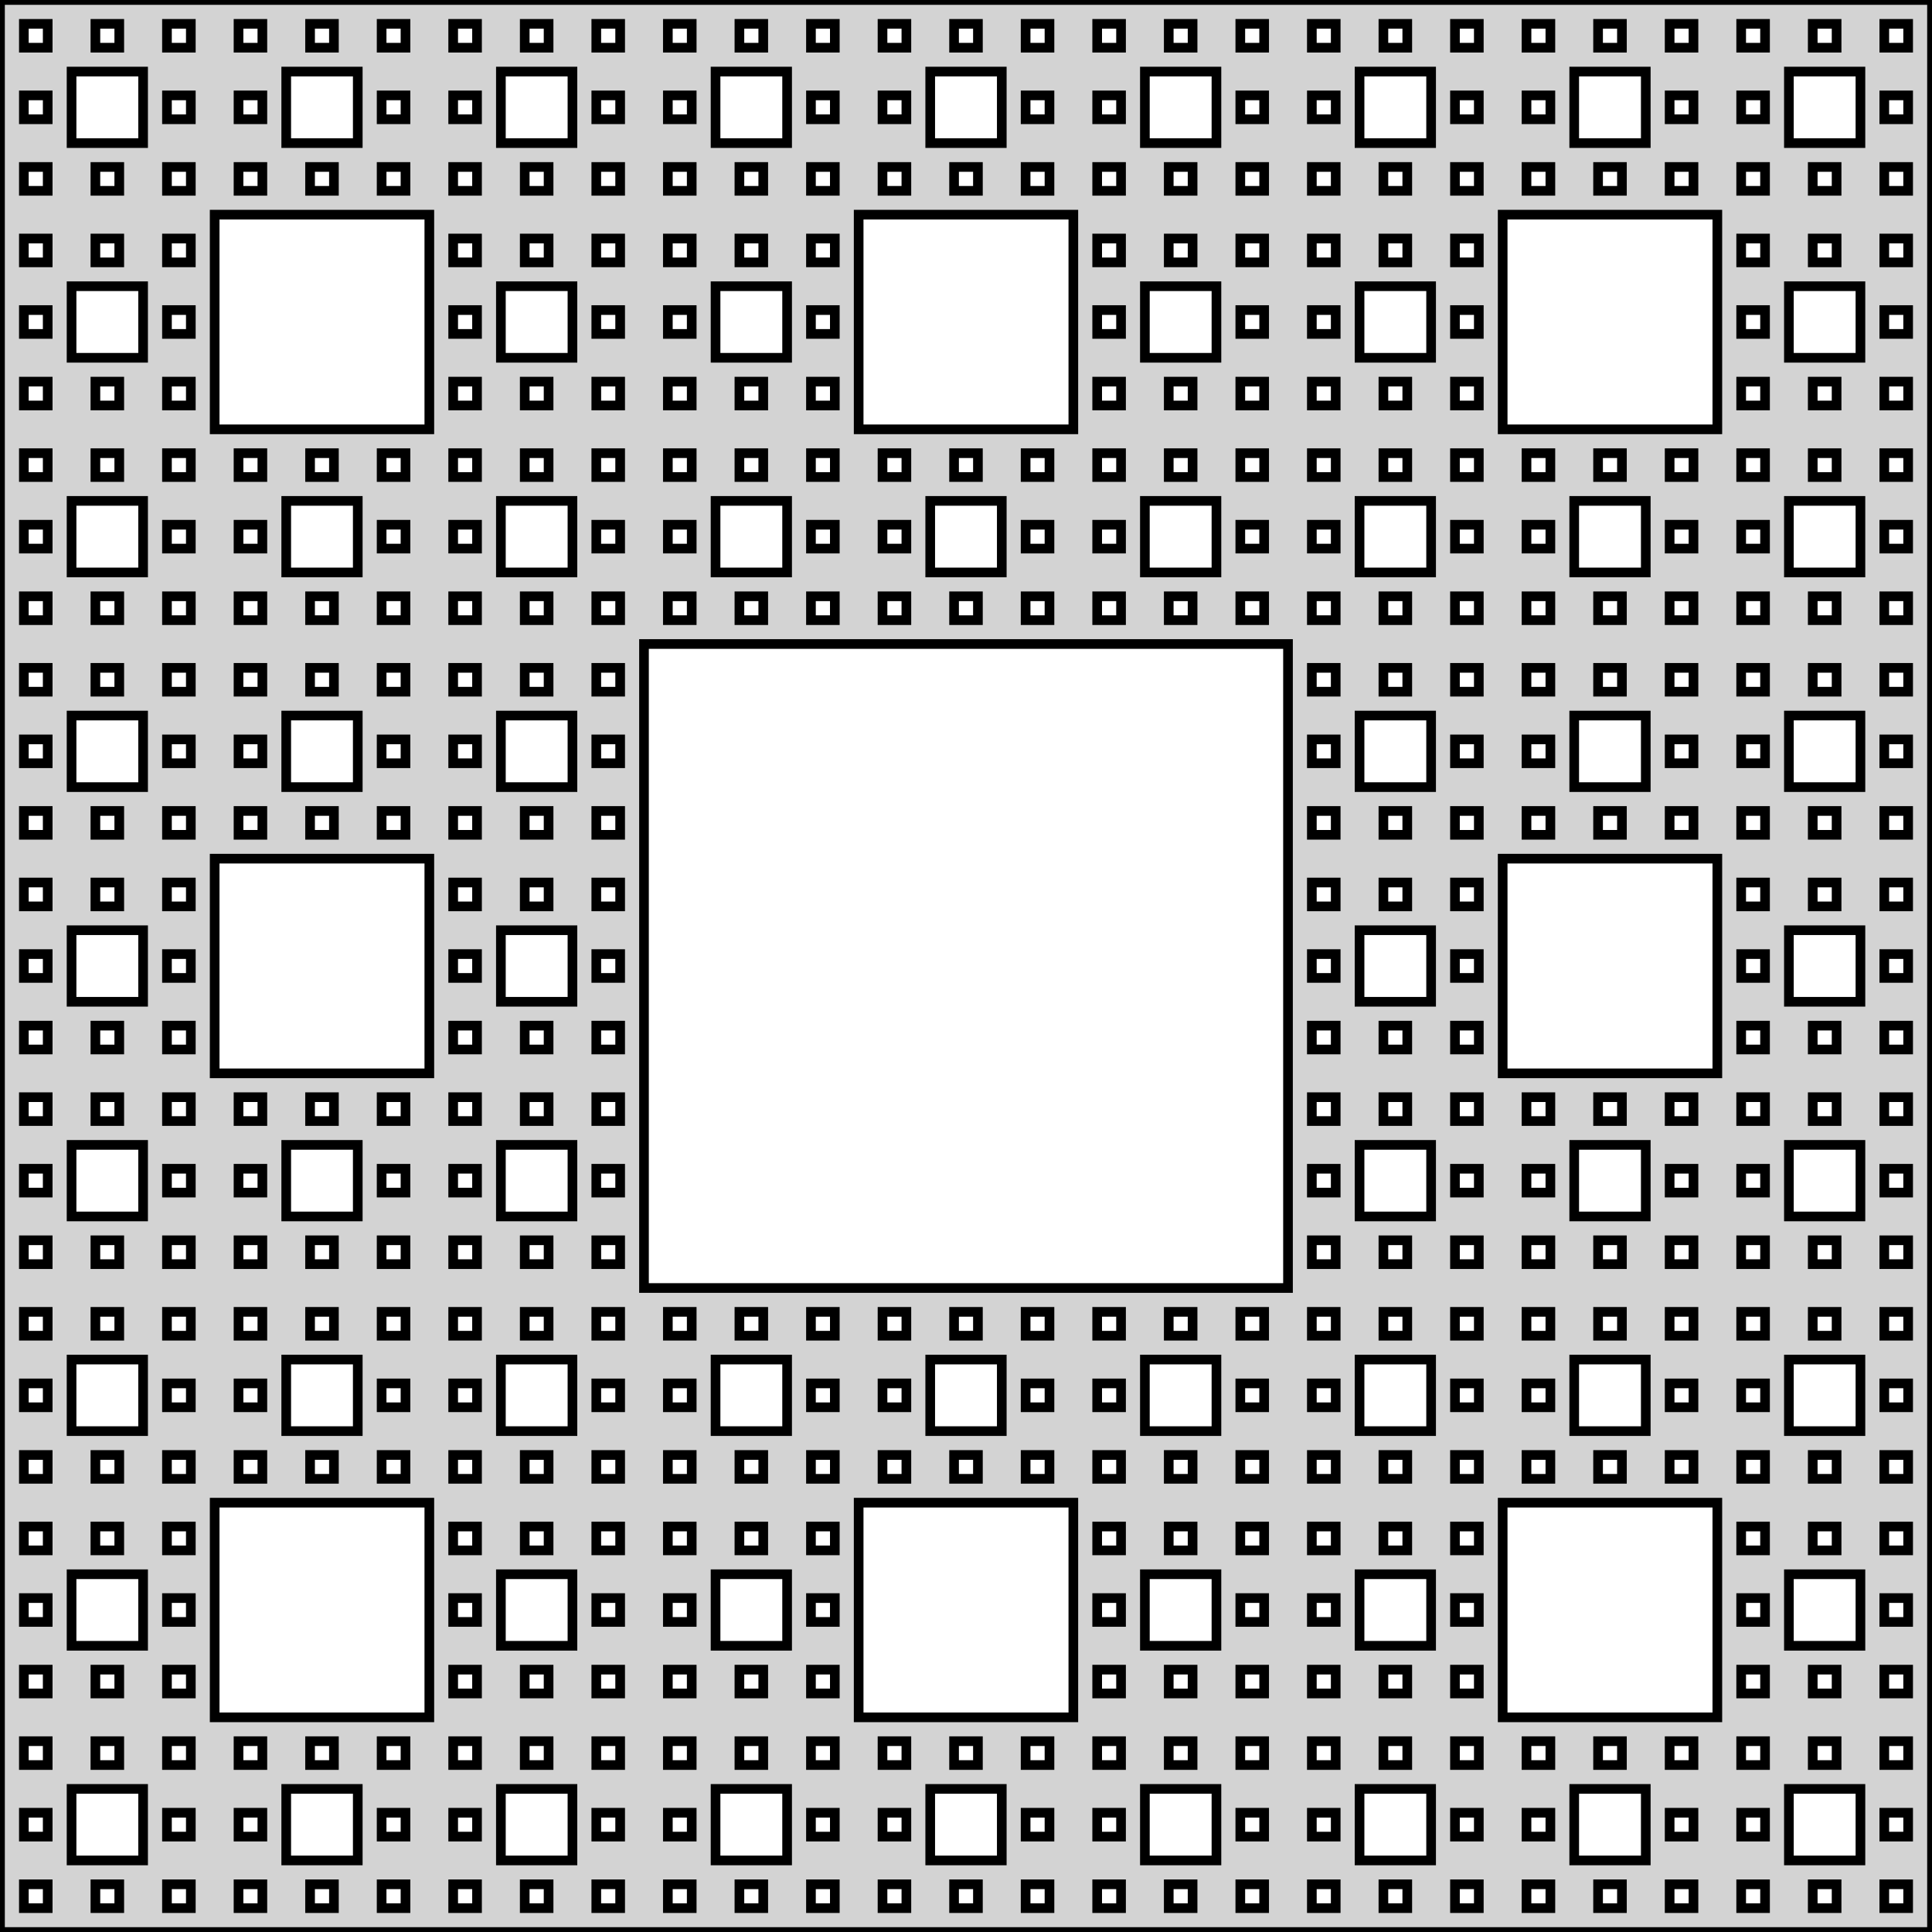 <?xml version="1.0" standalone="no"?>
<!DOCTYPE svg PUBLIC "-//W3C//DTD SVG 1.1//EN" "http://www.w3.org/Graphics/SVG/1.1/DTD/svg11.dtd">
<svg width="100mm" height="100mm" viewBox="0 -100 100 100" xmlns="http://www.w3.org/2000/svg" version="1.1">
<title>OpenSCAD Model</title>
<path d="
M 100,-100 L 0,-100 L 0,-0 L 100,-0 z
M 97.531,-97.531 L 97.531,-98.765 L 98.765,-98.765 L 98.765,-97.531 z
M 49.383,-97.531 L 49.383,-98.765 L 50.617,-98.765 L 50.617,-97.531 z
M 41.975,-97.531 L 41.975,-98.765 L 43.21,-98.765 L 43.21,-97.531 z
M 53.086,-97.531 L 53.086,-98.765 L 54.321,-98.765 L 54.321,-97.531 z
M 38.272,-97.531 L 38.272,-98.765 L 39.506,-98.765 L 39.506,-97.531 z
M 56.79,-97.531 L 56.79,-98.765 L 58.025,-98.765 L 58.025,-97.531 z
M 34.568,-97.531 L 34.568,-98.765 L 35.803,-98.765 L 35.803,-97.531 z
M 60.494,-97.531 L 60.494,-98.765 L 61.728,-98.765 L 61.728,-97.531 z
M 30.864,-97.531 L 30.864,-98.765 L 32.099,-98.765 L 32.099,-97.531 z
M 64.198,-97.531 L 64.198,-98.765 L 65.432,-98.765 L 65.432,-97.531 z
M 90.123,-97.531 L 90.123,-98.765 L 91.358,-98.765 L 91.358,-97.531 z
M 4.938,-97.531 L 4.938,-98.765 L 6.173,-98.765 L 6.173,-97.531 z
M 86.42,-97.531 L 86.42,-98.765 L 87.654,-98.765 L 87.654,-97.531 z
M 8.642,-97.531 L 8.642,-98.765 L 9.877,-98.765 L 9.877,-97.531 z
M 82.716,-97.531 L 82.716,-98.765 L 83.951,-98.765 L 83.951,-97.531 z
M 12.346,-97.531 L 12.346,-98.765 L 13.58,-98.765 L 13.58,-97.531 z
M 79.012,-97.531 L 79.012,-98.765 L 80.247,-98.765 L 80.247,-97.531 z
M 16.049,-97.531 L 16.049,-98.765 L 17.284,-98.765 L 17.284,-97.531 z
M 1.235,-97.531 L 1.235,-98.765 L 2.469,-98.765 L 2.469,-97.531 z
M 27.16,-97.531 L 27.16,-98.765 L 28.395,-98.765 L 28.395,-97.531 z
M 67.901,-97.531 L 67.901,-98.765 L 69.136,-98.765 L 69.136,-97.531 z
M 23.457,-97.531 L 23.457,-98.765 L 24.691,-98.765 L 24.691,-97.531 z
M 93.827,-97.531 L 93.827,-98.765 L 95.062,-98.765 L 95.062,-97.531 z
M 45.679,-97.531 L 45.679,-98.765 L 46.914,-98.765 L 46.914,-97.531 z
M 71.605,-97.531 L 71.605,-98.765 L 72.84,-98.765 L 72.84,-97.531 z
M 19.753,-97.531 L 19.753,-98.765 L 20.988,-98.765 L 20.988,-97.531 z
M 75.309,-97.531 L 75.309,-98.765 L 76.543,-98.765 L 76.543,-97.531 z
M 70.37,-92.593 L 70.37,-96.296 L 74.074,-96.296 L 74.074,-92.593 z
M 14.815,-92.593 L 14.815,-96.296 L 18.518,-96.296 L 18.518,-92.593 z
M 37.037,-92.593 L 37.037,-96.296 L 40.741,-96.296 L 40.741,-92.593 z
M 81.481,-92.593 L 81.481,-96.296 L 85.185,-96.296 L 85.185,-92.593 z
M 59.259,-92.593 L 59.259,-96.296 L 62.963,-96.296 L 62.963,-92.593 z
M 25.926,-92.593 L 25.926,-96.296 L 29.63,-96.296 L 29.63,-92.593 z
M 48.148,-92.593 L 48.148,-96.296 L 51.852,-96.296 L 51.852,-92.593 z
M 92.593,-92.593 L 92.593,-96.296 L 96.296,-96.296 L 96.296,-92.593 z
M 3.704,-92.593 L 3.704,-96.296 L 7.407,-96.296 L 7.407,-92.593 z
M 19.753,-93.827 L 19.753,-95.062 L 20.988,-95.062 L 20.988,-93.827 z
M 75.309,-93.827 L 75.309,-95.062 L 76.543,-95.062 L 76.543,-93.827 z
M 23.457,-93.827 L 23.457,-95.062 L 24.691,-95.062 L 24.691,-93.827 z
M 45.679,-93.827 L 45.679,-95.062 L 46.914,-95.062 L 46.914,-93.827 z
M 64.198,-93.827 L 64.198,-95.062 L 65.432,-95.062 L 65.432,-93.827 z
M 79.012,-93.827 L 79.012,-95.062 L 80.247,-95.062 L 80.247,-93.827 z
M 30.864,-93.827 L 30.864,-95.062 L 32.099,-95.062 L 32.099,-93.827 z
M 1.235,-93.827 L 1.235,-95.062 L 2.469,-95.062 L 2.469,-93.827 z
M 90.123,-93.827 L 90.123,-95.062 L 91.358,-95.062 L 91.358,-93.827 z
M 12.346,-93.827 L 12.346,-95.062 L 13.58,-95.062 L 13.58,-93.827 z
M 34.568,-93.827 L 34.568,-95.062 L 35.803,-95.062 L 35.803,-93.827 z
M 97.531,-93.827 L 97.531,-95.062 L 98.765,-95.062 L 98.765,-93.827 z
M 41.975,-93.827 L 41.975,-95.062 L 43.21,-95.062 L 43.21,-93.827 z
M 56.79,-93.827 L 56.79,-95.062 L 58.025,-95.062 L 58.025,-93.827 z
M 8.642,-93.827 L 8.642,-95.062 L 9.877,-95.062 L 9.877,-93.827 z
M 53.086,-93.827 L 53.086,-95.062 L 54.321,-95.062 L 54.321,-93.827 z
M 86.42,-93.827 L 86.42,-95.062 L 87.654,-95.062 L 87.654,-93.827 z
M 67.901,-93.827 L 67.901,-95.062 L 69.136,-95.062 L 69.136,-93.827 z
M 82.716,-90.123 L 82.716,-91.358 L 83.951,-91.358 L 83.951,-90.123 z
M 56.79,-90.123 L 56.79,-91.358 L 58.025,-91.358 L 58.025,-90.123 z
M 41.975,-90.123 L 41.975,-91.358 L 43.21,-91.358 L 43.21,-90.123 z
M 8.642,-90.123 L 8.642,-91.358 L 9.877,-91.358 L 9.877,-90.123 z
M 97.531,-90.123 L 97.531,-91.358 L 98.765,-91.358 L 98.765,-90.123 z
M 49.383,-90.123 L 49.383,-91.358 L 50.617,-91.358 L 50.617,-90.123 z
M 34.568,-90.123 L 34.568,-91.358 L 35.803,-91.358 L 35.803,-90.123 z
M 12.346,-90.123 L 12.346,-91.358 L 13.58,-91.358 L 13.58,-90.123 z
M 38.272,-90.123 L 38.272,-91.358 L 39.506,-91.358 L 39.506,-90.123 z
M 60.494,-90.123 L 60.494,-91.358 L 61.728,-91.358 L 61.728,-90.123 z
M 30.864,-90.123 L 30.864,-91.358 L 32.099,-91.358 L 32.099,-90.123 z
M 79.012,-90.123 L 79.012,-91.358 L 80.247,-91.358 L 80.247,-90.123 z
M 4.938,-90.123 L 4.938,-91.358 L 6.173,-91.358 L 6.173,-90.123 z
M 86.42,-90.123 L 86.42,-91.358 L 87.654,-91.358 L 87.654,-90.123 z
M 1.235,-90.123 L 1.235,-91.358 L 2.469,-91.358 L 2.469,-90.123 z
M 64.198,-90.123 L 64.198,-91.358 L 65.432,-91.358 L 65.432,-90.123 z
M 53.086,-90.123 L 53.086,-91.358 L 54.321,-91.358 L 54.321,-90.123 z
M 27.16,-90.123 L 27.16,-91.358 L 28.395,-91.358 L 28.395,-90.123 z
M 16.049,-90.123 L 16.049,-91.358 L 17.284,-91.358 L 17.284,-90.123 z
M 45.679,-90.123 L 45.679,-91.358 L 46.914,-91.358 L 46.914,-90.123 z
M 67.901,-90.123 L 67.901,-91.358 L 69.136,-91.358 L 69.136,-90.123 z
M 23.457,-90.123 L 23.457,-91.358 L 24.691,-91.358 L 24.691,-90.123 z
M 75.309,-90.123 L 75.309,-91.358 L 76.543,-91.358 L 76.543,-90.123 z
M 71.605,-90.123 L 71.605,-91.358 L 72.84,-91.358 L 72.84,-90.123 z
M 19.753,-90.123 L 19.753,-91.358 L 20.988,-91.358 L 20.988,-90.123 z
M 93.827,-90.123 L 93.827,-91.358 L 95.062,-91.358 L 95.062,-90.123 z
M 90.123,-90.123 L 90.123,-91.358 L 91.358,-91.358 L 91.358,-90.123 z
M 11.111,-77.778 L 11.111,-88.889 L 22.222,-88.889 L 22.222,-77.778 z
M 44.444,-77.778 L 44.444,-88.889 L 55.556,-88.889 L 55.556,-77.778 z
M 77.778,-77.778 L 77.778,-88.889 L 88.889,-88.889 L 88.889,-77.778 z
M 1.235,-86.42 L 1.235,-87.654 L 2.469,-87.654 L 2.469,-86.42 z
M 67.901,-86.42 L 67.901,-87.654 L 69.136,-87.654 L 69.136,-86.42 z
M 93.827,-86.42 L 93.827,-87.654 L 95.062,-87.654 L 95.062,-86.42 z
M 41.975,-86.42 L 41.975,-87.654 L 43.21,-87.654 L 43.21,-86.42 z
M 56.79,-86.42 L 56.79,-87.654 L 58.025,-87.654 L 58.025,-86.42 z
M 75.309,-86.42 L 75.309,-87.654 L 76.543,-87.654 L 76.543,-86.42 z
M 23.457,-86.42 L 23.457,-87.654 L 24.691,-87.654 L 24.691,-86.42 z
M 71.605,-86.42 L 71.605,-87.654 L 72.84,-87.654 L 72.84,-86.42 z
M 90.123,-86.42 L 90.123,-87.654 L 91.358,-87.654 L 91.358,-86.42 z
M 4.938,-86.42 L 4.938,-87.654 L 6.173,-87.654 L 6.173,-86.42 z
M 27.16,-86.42 L 27.16,-87.654 L 28.395,-87.654 L 28.395,-86.42 z
M 8.642,-86.42 L 8.642,-87.654 L 9.877,-87.654 L 9.877,-86.42 z
M 34.568,-86.42 L 34.568,-87.654 L 35.803,-87.654 L 35.803,-86.42 z
M 64.198,-86.42 L 64.198,-87.654 L 65.432,-87.654 L 65.432,-86.42 z
M 97.531,-86.42 L 97.531,-87.654 L 98.765,-87.654 L 98.765,-86.42 z
M 30.864,-86.42 L 30.864,-87.654 L 32.099,-87.654 L 32.099,-86.42 z
M 38.272,-86.42 L 38.272,-87.654 L 39.506,-87.654 L 39.506,-86.42 z
M 60.494,-86.42 L 60.494,-87.654 L 61.728,-87.654 L 61.728,-86.42 z
M 59.259,-81.481 L 59.259,-85.185 L 62.963,-85.185 L 62.963,-81.481 z
M 70.37,-81.481 L 70.37,-85.185 L 74.074,-85.185 L 74.074,-81.481 z
M 25.926,-81.481 L 25.926,-85.185 L 29.63,-85.185 L 29.63,-81.481 z
M 3.704,-81.481 L 3.704,-85.185 L 7.407,-85.185 L 7.407,-81.481 z
M 37.037,-81.481 L 37.037,-85.185 L 40.741,-85.185 L 40.741,-81.481 z
M 92.593,-81.481 L 92.593,-85.185 L 96.296,-85.185 L 96.296,-81.481 z
M 90.123,-82.716 L 90.123,-83.951 L 91.358,-83.951 L 91.358,-82.716 z
M 97.531,-82.716 L 97.531,-83.951 L 98.765,-83.951 L 98.765,-82.716 z
M 30.864,-82.716 L 30.864,-83.951 L 32.099,-83.951 L 32.099,-82.716 z
M 23.457,-82.716 L 23.457,-83.951 L 24.691,-83.951 L 24.691,-82.716 z
M 67.901,-82.716 L 67.901,-83.951 L 69.136,-83.951 L 69.136,-82.716 z
M 41.975,-82.716 L 41.975,-83.951 L 43.21,-83.951 L 43.21,-82.716 z
M 8.642,-82.716 L 8.642,-83.951 L 9.877,-83.951 L 9.877,-82.716 z
M 1.235,-82.716 L 1.235,-83.951 L 2.469,-83.951 L 2.469,-82.716 z
M 34.568,-82.716 L 34.568,-83.951 L 35.803,-83.951 L 35.803,-82.716 z
M 64.198,-82.716 L 64.198,-83.951 L 65.432,-83.951 L 65.432,-82.716 z
M 56.79,-82.716 L 56.79,-83.951 L 58.025,-83.951 L 58.025,-82.716 z
M 75.309,-82.716 L 75.309,-83.951 L 76.543,-83.951 L 76.543,-82.716 z
M 60.494,-79.012 L 60.494,-80.247 L 61.728,-80.247 L 61.728,-79.012 z
M 75.309,-79.012 L 75.309,-80.247 L 76.543,-80.247 L 76.543,-79.012 z
M 56.79,-79.012 L 56.79,-80.247 L 58.025,-80.247 L 58.025,-79.012 z
M 23.457,-79.012 L 23.457,-80.247 L 24.691,-80.247 L 24.691,-79.012 z
M 71.605,-79.012 L 71.605,-80.247 L 72.84,-80.247 L 72.84,-79.012 z
M 64.198,-79.012 L 64.198,-80.247 L 65.432,-80.247 L 65.432,-79.012 z
M 38.272,-79.012 L 38.272,-80.247 L 39.506,-80.247 L 39.506,-79.012 z
M 90.123,-79.012 L 90.123,-80.247 L 91.358,-80.247 L 91.358,-79.012 z
M 30.864,-79.012 L 30.864,-80.247 L 32.099,-80.247 L 32.099,-79.012 z
M 34.568,-79.012 L 34.568,-80.247 L 35.803,-80.247 L 35.803,-79.012 z
M 8.642,-79.012 L 8.642,-80.247 L 9.877,-80.247 L 9.877,-79.012 z
M 4.938,-79.012 L 4.938,-80.247 L 6.173,-80.247 L 6.173,-79.012 z
M 1.235,-79.012 L 1.235,-80.247 L 2.469,-80.247 L 2.469,-79.012 z
M 93.827,-79.012 L 93.827,-80.247 L 95.062,-80.247 L 95.062,-79.012 z
M 41.975,-79.012 L 41.975,-80.247 L 43.21,-80.247 L 43.21,-79.012 z
M 97.531,-79.012 L 97.531,-80.247 L 98.765,-80.247 L 98.765,-79.012 z
M 67.901,-79.012 L 67.901,-80.247 L 69.136,-80.247 L 69.136,-79.012 z
M 27.16,-79.012 L 27.16,-80.247 L 28.395,-80.247 L 28.395,-79.012 z
M 30.864,-75.309 L 30.864,-76.543 L 32.099,-76.543 L 32.099,-75.309 z
M 79.012,-75.309 L 79.012,-76.543 L 80.247,-76.543 L 80.247,-75.309 z
M 82.716,-75.309 L 82.716,-76.543 L 83.951,-76.543 L 83.951,-75.309 z
M 1.235,-75.309 L 1.235,-76.543 L 2.469,-76.543 L 2.469,-75.309 z
M 12.346,-75.309 L 12.346,-76.543 L 13.58,-76.543 L 13.58,-75.309 z
M 60.494,-75.309 L 60.494,-76.543 L 61.728,-76.543 L 61.728,-75.309 z
M 34.568,-75.309 L 34.568,-76.543 L 35.803,-76.543 L 35.803,-75.309 z
M 97.531,-75.309 L 97.531,-76.543 L 98.765,-76.543 L 98.765,-75.309 z
M 64.198,-75.309 L 64.198,-76.543 L 65.432,-76.543 L 65.432,-75.309 z
M 16.049,-75.309 L 16.049,-76.543 L 17.284,-76.543 L 17.284,-75.309 z
M 27.16,-75.309 L 27.16,-76.543 L 28.395,-76.543 L 28.395,-75.309 z
M 67.901,-75.309 L 67.901,-76.543 L 69.136,-76.543 L 69.136,-75.309 z
M 71.605,-75.309 L 71.605,-76.543 L 72.84,-76.543 L 72.84,-75.309 z
M 23.457,-75.309 L 23.457,-76.543 L 24.691,-76.543 L 24.691,-75.309 z
M 75.309,-75.309 L 75.309,-76.543 L 76.543,-76.543 L 76.543,-75.309 z
M 93.827,-75.309 L 93.827,-76.543 L 95.062,-76.543 L 95.062,-75.309 z
M 45.679,-75.309 L 45.679,-76.543 L 46.914,-76.543 L 46.914,-75.309 z
M 56.79,-75.309 L 56.79,-76.543 L 58.025,-76.543 L 58.025,-75.309 z
M 38.272,-75.309 L 38.272,-76.543 L 39.506,-76.543 L 39.506,-75.309 z
M 86.42,-75.309 L 86.42,-76.543 L 87.654,-76.543 L 87.654,-75.309 z
M 19.753,-75.309 L 19.753,-76.543 L 20.988,-76.543 L 20.988,-75.309 z
M 8.642,-75.309 L 8.642,-76.543 L 9.877,-76.543 L 9.877,-75.309 z
M 53.086,-75.309 L 53.086,-76.543 L 54.321,-76.543 L 54.321,-75.309 z
M 41.975,-75.309 L 41.975,-76.543 L 43.21,-76.543 L 43.21,-75.309 z
M 90.123,-75.309 L 90.123,-76.543 L 91.358,-76.543 L 91.358,-75.309 z
M 4.938,-75.309 L 4.938,-76.543 L 6.173,-76.543 L 6.173,-75.309 z
M 49.383,-75.309 L 49.383,-76.543 L 50.617,-76.543 L 50.617,-75.309 z
M 70.37,-70.37 L 70.37,-74.074 L 74.074,-74.074 L 74.074,-70.37 z
M 37.037,-70.37 L 37.037,-74.074 L 40.741,-74.074 L 40.741,-70.37 z
M 48.148,-70.37 L 48.148,-74.074 L 51.852,-74.074 L 51.852,-70.37 z
M 92.593,-70.37 L 92.593,-74.074 L 96.296,-74.074 L 96.296,-70.37 z
M 25.926,-70.37 L 25.926,-74.074 L 29.63,-74.074 L 29.63,-70.37 z
M 59.259,-70.37 L 59.259,-74.074 L 62.963,-74.074 L 62.963,-70.37 z
M 3.704,-70.37 L 3.704,-74.074 L 7.407,-74.074 L 7.407,-70.37 z
M 14.815,-70.37 L 14.815,-74.074 L 18.518,-74.074 L 18.518,-70.37 z
M 81.481,-70.37 L 81.481,-74.074 L 85.185,-74.074 L 85.185,-70.37 z
M 56.79,-71.605 L 56.79,-72.84 L 58.025,-72.84 L 58.025,-71.605 z
M 90.123,-71.605 L 90.123,-72.84 L 91.358,-72.84 L 91.358,-71.605 z
M 12.346,-71.605 L 12.346,-72.84 L 13.58,-72.84 L 13.58,-71.605 z
M 41.975,-71.605 L 41.975,-72.84 L 43.21,-72.84 L 43.21,-71.605 z
M 1.235,-71.605 L 1.235,-72.84 L 2.469,-72.84 L 2.469,-71.605 z
M 64.198,-71.605 L 64.198,-72.84 L 65.432,-72.84 L 65.432,-71.605 z
M 34.568,-71.605 L 34.568,-72.84 L 35.803,-72.84 L 35.803,-71.605 z
M 8.642,-71.605 L 8.642,-72.84 L 9.877,-72.84 L 9.877,-71.605 z
M 19.753,-71.605 L 19.753,-72.84 L 20.988,-72.84 L 20.988,-71.605 z
M 75.309,-71.605 L 75.309,-72.84 L 76.543,-72.84 L 76.543,-71.605 z
M 23.457,-71.605 L 23.457,-72.84 L 24.691,-72.84 L 24.691,-71.605 z
M 86.42,-71.605 L 86.42,-72.84 L 87.654,-72.84 L 87.654,-71.605 z
M 30.864,-71.605 L 30.864,-72.84 L 32.099,-72.84 L 32.099,-71.605 z
M 45.679,-71.605 L 45.679,-72.84 L 46.914,-72.84 L 46.914,-71.605 z
M 97.531,-71.605 L 97.531,-72.84 L 98.765,-72.84 L 98.765,-71.605 z
M 53.086,-71.605 L 53.086,-72.84 L 54.321,-72.84 L 54.321,-71.605 z
M 79.012,-71.605 L 79.012,-72.84 L 80.247,-72.84 L 80.247,-71.605 z
M 67.901,-71.605 L 67.901,-72.84 L 69.136,-72.84 L 69.136,-71.605 z
M 67.901,-67.901 L 67.901,-69.136 L 69.136,-69.136 L 69.136,-67.901 z
M 56.79,-67.901 L 56.79,-69.136 L 58.025,-69.136 L 58.025,-67.901 z
M 1.235,-67.901 L 1.235,-69.136 L 2.469,-69.136 L 2.469,-67.901 z
M 60.494,-67.901 L 60.494,-69.136 L 61.728,-69.136 L 61.728,-67.901 z
M 38.272,-67.901 L 38.272,-69.136 L 39.506,-69.136 L 39.506,-67.901 z
M 16.049,-67.901 L 16.049,-69.136 L 17.284,-69.136 L 17.284,-67.901 z
M 90.123,-67.901 L 90.123,-69.136 L 91.358,-69.136 L 91.358,-67.901 z
M 27.16,-67.901 L 27.16,-69.136 L 28.395,-69.136 L 28.395,-67.901 z
M 41.975,-67.901 L 41.975,-69.136 L 43.21,-69.136 L 43.21,-67.901 z
M 34.568,-67.901 L 34.568,-69.136 L 35.803,-69.136 L 35.803,-67.901 z
M 23.457,-67.901 L 23.457,-69.136 L 24.691,-69.136 L 24.691,-67.901 z
M 49.383,-67.901 L 49.383,-69.136 L 50.617,-69.136 L 50.617,-67.901 z
M 64.198,-67.901 L 64.198,-69.136 L 65.432,-69.136 L 65.432,-67.901 z
M 45.679,-67.901 L 45.679,-69.136 L 46.914,-69.136 L 46.914,-67.901 z
M 53.086,-67.901 L 53.086,-69.136 L 54.321,-69.136 L 54.321,-67.901 z
M 79.012,-67.901 L 79.012,-69.136 L 80.247,-69.136 L 80.247,-67.901 z
M 12.346,-67.901 L 12.346,-69.136 L 13.58,-69.136 L 13.58,-67.901 z
M 30.864,-67.901 L 30.864,-69.136 L 32.099,-69.136 L 32.099,-67.901 z
M 75.309,-67.901 L 75.309,-69.136 L 76.543,-69.136 L 76.543,-67.901 z
M 93.827,-67.901 L 93.827,-69.136 L 95.062,-69.136 L 95.062,-67.901 z
M 19.753,-67.901 L 19.753,-69.136 L 20.988,-69.136 L 20.988,-67.901 z
M 4.938,-67.901 L 4.938,-69.136 L 6.173,-69.136 L 6.173,-67.901 z
M 86.42,-67.901 L 86.42,-69.136 L 87.654,-69.136 L 87.654,-67.901 z
M 8.642,-67.901 L 8.642,-69.136 L 9.877,-69.136 L 9.877,-67.901 z
M 71.605,-67.901 L 71.605,-69.136 L 72.84,-69.136 L 72.84,-67.901 z
M 82.716,-67.901 L 82.716,-69.136 L 83.951,-69.136 L 83.951,-67.901 z
M 97.531,-67.901 L 97.531,-69.136 L 98.765,-69.136 L 98.765,-67.901 z
M 33.333,-33.333 L 33.333,-66.667 L 66.667,-66.667 L 66.667,-33.333 z
M 90.123,-64.198 L 90.123,-65.432 L 91.358,-65.432 L 91.358,-64.198 z
M 30.864,-64.198 L 30.864,-65.432 L 32.099,-65.432 L 32.099,-64.198 z
M 23.457,-64.198 L 23.457,-65.432 L 24.691,-65.432 L 24.691,-64.198 z
M 16.049,-64.198 L 16.049,-65.432 L 17.284,-65.432 L 17.284,-64.198 z
M 97.531,-64.198 L 97.531,-65.432 L 98.765,-65.432 L 98.765,-64.198 z
M 67.901,-64.198 L 67.901,-65.432 L 69.136,-65.432 L 69.136,-64.198 z
M 4.938,-64.198 L 4.938,-65.432 L 6.173,-65.432 L 6.173,-64.198 z
M 75.309,-64.198 L 75.309,-65.432 L 76.543,-65.432 L 76.543,-64.198 z
M 1.235,-64.198 L 1.235,-65.432 L 2.469,-65.432 L 2.469,-64.198 z
M 27.16,-64.198 L 27.16,-65.432 L 28.395,-65.432 L 28.395,-64.198 z
M 79.012,-64.198 L 79.012,-65.432 L 80.247,-65.432 L 80.247,-64.198 z
M 12.346,-64.198 L 12.346,-65.432 L 13.58,-65.432 L 13.58,-64.198 z
M 19.753,-64.198 L 19.753,-65.432 L 20.988,-65.432 L 20.988,-64.198 z
M 93.827,-64.198 L 93.827,-65.432 L 95.062,-65.432 L 95.062,-64.198 z
M 71.605,-64.198 L 71.605,-65.432 L 72.84,-65.432 L 72.84,-64.198 z
M 86.42,-64.198 L 86.42,-65.432 L 87.654,-65.432 L 87.654,-64.198 z
M 82.716,-64.198 L 82.716,-65.432 L 83.951,-65.432 L 83.951,-64.198 z
M 8.642,-64.198 L 8.642,-65.432 L 9.877,-65.432 L 9.877,-64.198 z
M 81.481,-59.259 L 81.481,-62.963 L 85.185,-62.963 L 85.185,-59.259 z
M 14.815,-59.259 L 14.815,-62.963 L 18.518,-62.963 L 18.518,-59.259 z
M 3.704,-59.259 L 3.704,-62.963 L 7.407,-62.963 L 7.407,-59.259 z
M 70.37,-59.259 L 70.37,-62.963 L 74.074,-62.963 L 74.074,-59.259 z
M 92.593,-59.259 L 92.593,-62.963 L 96.296,-62.963 L 96.296,-59.259 z
M 25.926,-59.259 L 25.926,-62.963 L 29.63,-62.963 L 29.63,-59.259 z
M 79.012,-60.494 L 79.012,-61.728 L 80.247,-61.728 L 80.247,-60.494 z
M 30.864,-60.494 L 30.864,-61.728 L 32.099,-61.728 L 32.099,-60.494 z
M 23.457,-60.494 L 23.457,-61.728 L 24.691,-61.728 L 24.691,-60.494 z
M 75.309,-60.494 L 75.309,-61.728 L 76.543,-61.728 L 76.543,-60.494 z
M 19.753,-60.494 L 19.753,-61.728 L 20.988,-61.728 L 20.988,-60.494 z
M 12.346,-60.494 L 12.346,-61.728 L 13.58,-61.728 L 13.58,-60.494 z
M 86.42,-60.494 L 86.42,-61.728 L 87.654,-61.728 L 87.654,-60.494 z
M 97.531,-60.494 L 97.531,-61.728 L 98.765,-61.728 L 98.765,-60.494 z
M 90.123,-60.494 L 90.123,-61.728 L 91.358,-61.728 L 91.358,-60.494 z
M 1.235,-60.494 L 1.235,-61.728 L 2.469,-61.728 L 2.469,-60.494 z
M 8.642,-60.494 L 8.642,-61.728 L 9.877,-61.728 L 9.877,-60.494 z
M 67.901,-60.494 L 67.901,-61.728 L 69.136,-61.728 L 69.136,-60.494 z
M 86.42,-56.79 L 86.42,-58.025 L 87.654,-58.025 L 87.654,-56.79 z
M 12.346,-56.79 L 12.346,-58.025 L 13.58,-58.025 L 13.58,-56.79 z
M 19.753,-56.79 L 19.753,-58.025 L 20.988,-58.025 L 20.988,-56.79 z
M 30.864,-56.79 L 30.864,-58.025 L 32.099,-58.025 L 32.099,-56.79 z
M 23.457,-56.79 L 23.457,-58.025 L 24.691,-58.025 L 24.691,-56.79 z
M 1.235,-56.79 L 1.235,-58.025 L 2.469,-58.025 L 2.469,-56.79 z
M 90.123,-56.79 L 90.123,-58.025 L 91.358,-58.025 L 91.358,-56.79 z
M 27.16,-56.79 L 27.16,-58.025 L 28.395,-58.025 L 28.395,-56.79 z
M 82.716,-56.79 L 82.716,-58.025 L 83.951,-58.025 L 83.951,-56.79 z
M 8.642,-56.79 L 8.642,-58.025 L 9.877,-58.025 L 9.877,-56.79 z
M 79.012,-56.79 L 79.012,-58.025 L 80.247,-58.025 L 80.247,-56.79 z
M 4.938,-56.79 L 4.938,-58.025 L 6.173,-58.025 L 6.173,-56.79 z
M 16.049,-56.79 L 16.049,-58.025 L 17.284,-58.025 L 17.284,-56.79 z
M 93.827,-56.79 L 93.827,-58.025 L 95.062,-58.025 L 95.062,-56.79 z
M 97.531,-56.79 L 97.531,-58.025 L 98.765,-58.025 L 98.765,-56.79 z
M 75.309,-56.79 L 75.309,-58.025 L 76.543,-58.025 L 76.543,-56.79 z
M 71.605,-56.79 L 71.605,-58.025 L 72.84,-58.025 L 72.84,-56.79 z
M 67.901,-56.79 L 67.901,-58.025 L 69.136,-58.025 L 69.136,-56.79 z
M 11.111,-44.444 L 11.111,-55.556 L 22.222,-55.556 L 22.222,-44.444 z
M 77.778,-44.444 L 77.778,-55.556 L 88.889,-55.556 L 88.889,-44.444 z
M 4.938,-53.086 L 4.938,-54.321 L 6.173,-54.321 L 6.173,-53.086 z
M 93.827,-53.086 L 93.827,-54.321 L 95.062,-54.321 L 95.062,-53.086 z
M 30.864,-53.086 L 30.864,-54.321 L 32.099,-54.321 L 32.099,-53.086 z
M 71.605,-53.086 L 71.605,-54.321 L 72.84,-54.321 L 72.84,-53.086 z
M 1.235,-53.086 L 1.235,-54.321 L 2.469,-54.321 L 2.469,-53.086 z
M 23.457,-53.086 L 23.457,-54.321 L 24.691,-54.321 L 24.691,-53.086 z
M 90.123,-53.086 L 90.123,-54.321 L 91.358,-54.321 L 91.358,-53.086 z
M 8.642,-53.086 L 8.642,-54.321 L 9.877,-54.321 L 9.877,-53.086 z
M 75.309,-53.086 L 75.309,-54.321 L 76.543,-54.321 L 76.543,-53.086 z
M 67.901,-53.086 L 67.901,-54.321 L 69.136,-54.321 L 69.136,-53.086 z
M 97.531,-53.086 L 97.531,-54.321 L 98.765,-54.321 L 98.765,-53.086 z
M 27.16,-53.086 L 27.16,-54.321 L 28.395,-54.321 L 28.395,-53.086 z
M 92.593,-48.148 L 92.593,-51.852 L 96.296,-51.852 L 96.296,-48.148 z
M 3.704,-48.148 L 3.704,-51.852 L 7.407,-51.852 L 7.407,-48.148 z
M 25.926,-48.148 L 25.926,-51.852 L 29.63,-51.852 L 29.63,-48.148 z
M 70.37,-48.148 L 70.37,-51.852 L 74.074,-51.852 L 74.074,-48.148 z
M 67.901,-49.383 L 67.901,-50.617 L 69.136,-50.617 L 69.136,-49.383 z
M 75.309,-49.383 L 75.309,-50.617 L 76.543,-50.617 L 76.543,-49.383 z
M 90.123,-49.383 L 90.123,-50.617 L 91.358,-50.617 L 91.358,-49.383 z
M 23.457,-49.383 L 23.457,-50.617 L 24.691,-50.617 L 24.691,-49.383 z
M 97.531,-49.383 L 97.531,-50.617 L 98.765,-50.617 L 98.765,-49.383 z
M 8.642,-49.383 L 8.642,-50.617 L 9.877,-50.617 L 9.877,-49.383 z
M 30.864,-49.383 L 30.864,-50.617 L 32.099,-50.617 L 32.099,-49.383 z
M 1.235,-49.383 L 1.235,-50.617 L 2.469,-50.617 L 2.469,-49.383 z
M 67.901,-45.679 L 67.901,-46.914 L 69.136,-46.914 L 69.136,-45.679 z
M 23.457,-45.679 L 23.457,-46.914 L 24.691,-46.914 L 24.691,-45.679 z
M 97.531,-45.679 L 97.531,-46.914 L 98.765,-46.914 L 98.765,-45.679 z
M 93.827,-45.679 L 93.827,-46.914 L 95.062,-46.914 L 95.062,-45.679 z
M 27.16,-45.679 L 27.16,-46.914 L 28.395,-46.914 L 28.395,-45.679 z
M 1.235,-45.679 L 1.235,-46.914 L 2.469,-46.914 L 2.469,-45.679 z
M 30.864,-45.679 L 30.864,-46.914 L 32.099,-46.914 L 32.099,-45.679 z
M 71.605,-45.679 L 71.605,-46.914 L 72.84,-46.914 L 72.84,-45.679 z
M 4.938,-45.679 L 4.938,-46.914 L 6.173,-46.914 L 6.173,-45.679 z
M 8.642,-45.679 L 8.642,-46.914 L 9.877,-46.914 L 9.877,-45.679 z
M 75.309,-45.679 L 75.309,-46.914 L 76.543,-46.914 L 76.543,-45.679 z
M 90.123,-45.679 L 90.123,-46.914 L 91.358,-46.914 L 91.358,-45.679 z
M 71.605,-41.975 L 71.605,-43.21 L 72.84,-43.21 L 72.84,-41.975 z
M 90.123,-41.975 L 90.123,-43.21 L 91.358,-43.21 L 91.358,-41.975 z
M 12.346,-41.975 L 12.346,-43.21 L 13.58,-43.21 L 13.58,-41.975 z
M 79.012,-41.975 L 79.012,-43.21 L 80.247,-43.21 L 80.247,-41.975 z
M 97.531,-41.975 L 97.531,-43.21 L 98.765,-43.21 L 98.765,-41.975 z
M 19.753,-41.975 L 19.753,-43.21 L 20.988,-43.21 L 20.988,-41.975 z
M 16.049,-41.975 L 16.049,-43.21 L 17.284,-43.21 L 17.284,-41.975 z
M 30.864,-41.975 L 30.864,-43.21 L 32.099,-43.21 L 32.099,-41.975 z
M 82.716,-41.975 L 82.716,-43.21 L 83.951,-43.21 L 83.951,-41.975 z
M 23.457,-41.975 L 23.457,-43.21 L 24.691,-43.21 L 24.691,-41.975 z
M 67.901,-41.975 L 67.901,-43.21 L 69.136,-43.21 L 69.136,-41.975 z
M 27.16,-41.975 L 27.16,-43.21 L 28.395,-43.21 L 28.395,-41.975 z
M 4.938,-41.975 L 4.938,-43.21 L 6.173,-43.21 L 6.173,-41.975 z
M 86.42,-41.975 L 86.42,-43.21 L 87.654,-43.21 L 87.654,-41.975 z
M 93.827,-41.975 L 93.827,-43.21 L 95.062,-43.21 L 95.062,-41.975 z
M 1.235,-41.975 L 1.235,-43.21 L 2.469,-43.21 L 2.469,-41.975 z
M 75.309,-41.975 L 75.309,-43.21 L 76.543,-43.21 L 76.543,-41.975 z
M 8.642,-41.975 L 8.642,-43.21 L 9.877,-43.21 L 9.877,-41.975 z
M 3.704,-37.037 L 3.704,-40.741 L 7.407,-40.741 L 7.407,-37.037 z
M 92.593,-37.037 L 92.593,-40.741 L 96.296,-40.741 L 96.296,-37.037 z
M 14.815,-37.037 L 14.815,-40.741 L 18.518,-40.741 L 18.518,-37.037 z
M 25.926,-37.037 L 25.926,-40.741 L 29.63,-40.741 L 29.63,-37.037 z
M 70.37,-37.037 L 70.37,-40.741 L 74.074,-40.741 L 74.074,-37.037 z
M 81.481,-37.037 L 81.481,-40.741 L 85.185,-40.741 L 85.185,-37.037 z
M 90.123,-38.272 L 90.123,-39.506 L 91.358,-39.506 L 91.358,-38.272 z
M 86.42,-38.272 L 86.42,-39.506 L 87.654,-39.506 L 87.654,-38.272 z
M 97.531,-38.272 L 97.531,-39.506 L 98.765,-39.506 L 98.765,-38.272 z
M 12.346,-38.272 L 12.346,-39.506 L 13.58,-39.506 L 13.58,-38.272 z
M 23.457,-38.272 L 23.457,-39.506 L 24.691,-39.506 L 24.691,-38.272 z
M 67.901,-38.272 L 67.901,-39.506 L 69.136,-39.506 L 69.136,-38.272 z
M 79.012,-38.272 L 79.012,-39.506 L 80.247,-39.506 L 80.247,-38.272 z
M 19.753,-38.272 L 19.753,-39.506 L 20.988,-39.506 L 20.988,-38.272 z
M 30.864,-38.272 L 30.864,-39.506 L 32.099,-39.506 L 32.099,-38.272 z
M 75.309,-38.272 L 75.309,-39.506 L 76.543,-39.506 L 76.543,-38.272 z
M 1.235,-38.272 L 1.235,-39.506 L 2.469,-39.506 L 2.469,-38.272 z
M 8.642,-38.272 L 8.642,-39.506 L 9.877,-39.506 L 9.877,-38.272 z
M 67.901,-34.568 L 67.901,-35.803 L 69.136,-35.803 L 69.136,-34.568 z
M 19.753,-34.568 L 19.753,-35.803 L 20.988,-35.803 L 20.988,-34.568 z
M 93.827,-34.568 L 93.827,-35.803 L 95.062,-35.803 L 95.062,-34.568 z
M 30.864,-34.568 L 30.864,-35.803 L 32.099,-35.803 L 32.099,-34.568 z
M 12.346,-34.568 L 12.346,-35.803 L 13.58,-35.803 L 13.58,-34.568 z
M 16.049,-34.568 L 16.049,-35.803 L 17.284,-35.803 L 17.284,-34.568 z
M 75.309,-34.568 L 75.309,-35.803 L 76.543,-35.803 L 76.543,-34.568 z
M 1.235,-34.568 L 1.235,-35.803 L 2.469,-35.803 L 2.469,-34.568 z
M 27.16,-34.568 L 27.16,-35.803 L 28.395,-35.803 L 28.395,-34.568 z
M 4.938,-34.568 L 4.938,-35.803 L 6.173,-35.803 L 6.173,-34.568 z
M 97.531,-34.568 L 97.531,-35.803 L 98.765,-35.803 L 98.765,-34.568 z
M 23.457,-34.568 L 23.457,-35.803 L 24.691,-35.803 L 24.691,-34.568 z
M 8.642,-34.568 L 8.642,-35.803 L 9.877,-35.803 L 9.877,-34.568 z
M 90.123,-34.568 L 90.123,-35.803 L 91.358,-35.803 L 91.358,-34.568 z
M 86.42,-34.568 L 86.42,-35.803 L 87.654,-35.803 L 87.654,-34.568 z
M 82.716,-34.568 L 82.716,-35.803 L 83.951,-35.803 L 83.951,-34.568 z
M 79.012,-34.568 L 79.012,-35.803 L 80.247,-35.803 L 80.247,-34.568 z
M 71.605,-34.568 L 71.605,-35.803 L 72.84,-35.803 L 72.84,-34.568 z
M 4.938,-30.864 L 4.938,-32.099 L 6.173,-32.099 L 6.173,-30.864 z
M 97.531,-30.864 L 97.531,-32.099 L 98.765,-32.099 L 98.765,-30.864 z
M 12.346,-30.864 L 12.346,-32.099 L 13.58,-32.099 L 13.58,-30.864 z
M 27.16,-30.864 L 27.16,-32.099 L 28.395,-32.099 L 28.395,-30.864 z
M 60.494,-30.864 L 60.494,-32.099 L 61.728,-32.099 L 61.728,-30.864 z
M 45.679,-30.864 L 45.679,-32.099 L 46.914,-32.099 L 46.914,-30.864 z
M 49.383,-30.864 L 49.383,-32.099 L 50.617,-32.099 L 50.617,-30.864 z
M 16.049,-30.864 L 16.049,-32.099 L 17.284,-32.099 L 17.284,-30.864 z
M 79.012,-30.864 L 79.012,-32.099 L 80.247,-32.099 L 80.247,-30.864 z
M 38.272,-30.864 L 38.272,-32.099 L 39.506,-32.099 L 39.506,-30.864 z
M 1.235,-30.864 L 1.235,-32.099 L 2.469,-32.099 L 2.469,-30.864 z
M 93.827,-30.864 L 93.827,-32.099 L 95.062,-32.099 L 95.062,-30.864 z
M 67.901,-30.864 L 67.901,-32.099 L 69.136,-32.099 L 69.136,-30.864 z
M 30.864,-30.864 L 30.864,-32.099 L 32.099,-32.099 L 32.099,-30.864 z
M 71.605,-30.864 L 71.605,-32.099 L 72.84,-32.099 L 72.84,-30.864 z
M 34.568,-30.864 L 34.568,-32.099 L 35.803,-32.099 L 35.803,-30.864 z
M 19.753,-30.864 L 19.753,-32.099 L 20.988,-32.099 L 20.988,-30.864 z
M 56.79,-30.864 L 56.79,-32.099 L 58.025,-32.099 L 58.025,-30.864 z
M 90.123,-30.864 L 90.123,-32.099 L 91.358,-32.099 L 91.358,-30.864 z
M 82.716,-30.864 L 82.716,-32.099 L 83.951,-32.099 L 83.951,-30.864 z
M 86.42,-30.864 L 86.42,-32.099 L 87.654,-32.099 L 87.654,-30.864 z
M 8.642,-30.864 L 8.642,-32.099 L 9.877,-32.099 L 9.877,-30.864 z
M 23.457,-30.864 L 23.457,-32.099 L 24.691,-32.099 L 24.691,-30.864 z
M 41.975,-30.864 L 41.975,-32.099 L 43.21,-32.099 L 43.21,-30.864 z
M 53.086,-30.864 L 53.086,-32.099 L 54.321,-32.099 L 54.321,-30.864 z
M 75.309,-30.864 L 75.309,-32.099 L 76.543,-32.099 L 76.543,-30.864 z
M 64.198,-30.864 L 64.198,-32.099 L 65.432,-32.099 L 65.432,-30.864 z
M 81.481,-25.926 L 81.481,-29.63 L 85.185,-29.63 L 85.185,-25.926 z
M 70.37,-25.926 L 70.37,-29.63 L 74.074,-29.63 L 74.074,-25.926 z
M 14.815,-25.926 L 14.815,-29.63 L 18.518,-29.63 L 18.518,-25.926 z
M 25.926,-25.926 L 25.926,-29.63 L 29.63,-29.63 L 29.63,-25.926 z
M 59.259,-25.926 L 59.259,-29.63 L 62.963,-29.63 L 62.963,-25.926 z
M 92.593,-25.926 L 92.593,-29.63 L 96.296,-29.63 L 96.296,-25.926 z
M 37.037,-25.926 L 37.037,-29.63 L 40.741,-29.63 L 40.741,-25.926 z
M 48.148,-25.926 L 48.148,-29.63 L 51.852,-29.63 L 51.852,-25.926 z
M 3.704,-25.926 L 3.704,-29.63 L 7.407,-29.63 L 7.407,-25.926 z
M 30.864,-27.16 L 30.864,-28.395 L 32.099,-28.395 L 32.099,-27.16 z
M 1.235,-27.16 L 1.235,-28.395 L 2.469,-28.395 L 2.469,-27.16 z
M 12.346,-27.16 L 12.346,-28.395 L 13.58,-28.395 L 13.58,-27.16 z
M 79.012,-27.16 L 79.012,-28.395 L 80.247,-28.395 L 80.247,-27.16 z
M 45.679,-27.16 L 45.679,-28.395 L 46.914,-28.395 L 46.914,-27.16 z
M 67.901,-27.16 L 67.901,-28.395 L 69.136,-28.395 L 69.136,-27.16 z
M 34.568,-27.16 L 34.568,-28.395 L 35.803,-28.395 L 35.803,-27.16 z
M 90.123,-27.16 L 90.123,-28.395 L 91.358,-28.395 L 91.358,-27.16 z
M 64.198,-27.16 L 64.198,-28.395 L 65.432,-28.395 L 65.432,-27.16 z
M 75.309,-27.16 L 75.309,-28.395 L 76.543,-28.395 L 76.543,-27.16 z
M 56.79,-27.16 L 56.79,-28.395 L 58.025,-28.395 L 58.025,-27.16 z
M 53.086,-27.16 L 53.086,-28.395 L 54.321,-28.395 L 54.321,-27.16 z
M 97.531,-27.16 L 97.531,-28.395 L 98.765,-28.395 L 98.765,-27.16 z
M 86.42,-27.16 L 86.42,-28.395 L 87.654,-28.395 L 87.654,-27.16 z
M 8.642,-27.16 L 8.642,-28.395 L 9.877,-28.395 L 9.877,-27.16 z
M 19.753,-27.16 L 19.753,-28.395 L 20.988,-28.395 L 20.988,-27.16 z
M 41.975,-27.16 L 41.975,-28.395 L 43.21,-28.395 L 43.21,-27.16 z
M 23.457,-27.16 L 23.457,-28.395 L 24.691,-28.395 L 24.691,-27.16 z
M 34.568,-23.457 L 34.568,-24.691 L 35.803,-24.691 L 35.803,-23.457 z
M 16.049,-23.457 L 16.049,-24.691 L 17.284,-24.691 L 17.284,-23.457 z
M 4.938,-23.457 L 4.938,-24.691 L 6.173,-24.691 L 6.173,-23.457 z
M 82.716,-23.457 L 82.716,-24.691 L 83.951,-24.691 L 83.951,-23.457 z
M 27.16,-23.457 L 27.16,-24.691 L 28.395,-24.691 L 28.395,-23.457 z
M 49.383,-23.457 L 49.383,-24.691 L 50.617,-24.691 L 50.617,-23.457 z
M 30.864,-23.457 L 30.864,-24.691 L 32.099,-24.691 L 32.099,-23.457 z
M 71.605,-23.457 L 71.605,-24.691 L 72.84,-24.691 L 72.84,-23.457 z
M 79.012,-23.457 L 79.012,-24.691 L 80.247,-24.691 L 80.247,-23.457 z
M 12.346,-23.457 L 12.346,-24.691 L 13.58,-24.691 L 13.58,-23.457 z
M 67.901,-23.457 L 67.901,-24.691 L 69.136,-24.691 L 69.136,-23.457 z
M 1.235,-23.457 L 1.235,-24.691 L 2.469,-24.691 L 2.469,-23.457 z
M 23.457,-23.457 L 23.457,-24.691 L 24.691,-24.691 L 24.691,-23.457 z
M 45.679,-23.457 L 45.679,-24.691 L 46.914,-24.691 L 46.914,-23.457 z
M 38.272,-23.457 L 38.272,-24.691 L 39.506,-24.691 L 39.506,-23.457 z
M 90.123,-23.457 L 90.123,-24.691 L 91.358,-24.691 L 91.358,-23.457 z
M 93.827,-23.457 L 93.827,-24.691 L 95.062,-24.691 L 95.062,-23.457 z
M 60.494,-23.457 L 60.494,-24.691 L 61.728,-24.691 L 61.728,-23.457 z
M 86.42,-23.457 L 86.42,-24.691 L 87.654,-24.691 L 87.654,-23.457 z
M 41.975,-23.457 L 41.975,-24.691 L 43.21,-24.691 L 43.21,-23.457 z
M 97.531,-23.457 L 97.531,-24.691 L 98.765,-24.691 L 98.765,-23.457 z
M 8.642,-23.457 L 8.642,-24.691 L 9.877,-24.691 L 9.877,-23.457 z
M 64.198,-23.457 L 64.198,-24.691 L 65.432,-24.691 L 65.432,-23.457 z
M 56.79,-23.457 L 56.79,-24.691 L 58.025,-24.691 L 58.025,-23.457 z
M 75.309,-23.457 L 75.309,-24.691 L 76.543,-24.691 L 76.543,-23.457 z
M 19.753,-23.457 L 19.753,-24.691 L 20.988,-24.691 L 20.988,-23.457 z
M 53.086,-23.457 L 53.086,-24.691 L 54.321,-24.691 L 54.321,-23.457 z
M 77.778,-11.111 L 77.778,-22.222 L 88.889,-22.222 L 88.889,-11.111 z
M 44.444,-11.111 L 44.444,-22.222 L 55.556,-22.222 L 55.556,-11.111 z
M 11.111,-11.111 L 11.111,-22.222 L 22.222,-22.222 L 22.222,-11.111 z
M 93.827,-19.753 L 93.827,-20.988 L 95.062,-20.988 L 95.062,-19.753 z
M 60.494,-19.753 L 60.494,-20.988 L 61.728,-20.988 L 61.728,-19.753 z
M 71.605,-19.753 L 71.605,-20.988 L 72.84,-20.988 L 72.84,-19.753 z
M 4.938,-19.753 L 4.938,-20.988 L 6.173,-20.988 L 6.173,-19.753 z
M 67.901,-19.753 L 67.901,-20.988 L 69.136,-20.988 L 69.136,-19.753 z
M 30.864,-19.753 L 30.864,-20.988 L 32.099,-20.988 L 32.099,-19.753 z
M 64.198,-19.753 L 64.198,-20.988 L 65.432,-20.988 L 65.432,-19.753 z
M 34.568,-19.753 L 34.568,-20.988 L 35.803,-20.988 L 35.803,-19.753 z
M 97.531,-19.753 L 97.531,-20.988 L 98.765,-20.988 L 98.765,-19.753 z
M 75.309,-19.753 L 75.309,-20.988 L 76.543,-20.988 L 76.543,-19.753 z
M 23.457,-19.753 L 23.457,-20.988 L 24.691,-20.988 L 24.691,-19.753 z
M 27.16,-19.753 L 27.16,-20.988 L 28.395,-20.988 L 28.395,-19.753 z
M 8.642,-19.753 L 8.642,-20.988 L 9.877,-20.988 L 9.877,-19.753 z
M 41.975,-19.753 L 41.975,-20.988 L 43.21,-20.988 L 43.21,-19.753 z
M 56.79,-19.753 L 56.79,-20.988 L 58.025,-20.988 L 58.025,-19.753 z
M 1.235,-19.753 L 1.235,-20.988 L 2.469,-20.988 L 2.469,-19.753 z
M 90.123,-19.753 L 90.123,-20.988 L 91.358,-20.988 L 91.358,-19.753 z
M 38.272,-19.753 L 38.272,-20.988 L 39.506,-20.988 L 39.506,-19.753 z
M 25.926,-14.815 L 25.926,-18.518 L 29.63,-18.518 L 29.63,-14.815 z
M 70.37,-14.815 L 70.37,-18.518 L 74.074,-18.518 L 74.074,-14.815 z
M 92.593,-14.815 L 92.593,-18.518 L 96.296,-18.518 L 96.296,-14.815 z
M 59.259,-14.815 L 59.259,-18.518 L 62.963,-18.518 L 62.963,-14.815 z
M 37.037,-14.815 L 37.037,-18.518 L 40.741,-18.518 L 40.741,-14.815 z
M 3.704,-14.815 L 3.704,-18.518 L 7.407,-18.518 L 7.407,-14.815 z
M 41.975,-16.049 L 41.975,-17.284 L 43.21,-17.284 L 43.21,-16.049 z
M 56.79,-16.049 L 56.79,-17.284 L 58.025,-17.284 L 58.025,-16.049 z
M 1.235,-16.049 L 1.235,-17.284 L 2.469,-17.284 L 2.469,-16.049 z
M 23.457,-16.049 L 23.457,-17.284 L 24.691,-17.284 L 24.691,-16.049 z
M 64.198,-16.049 L 64.198,-17.284 L 65.432,-17.284 L 65.432,-16.049 z
M 75.309,-16.049 L 75.309,-17.284 L 76.543,-17.284 L 76.543,-16.049 z
M 97.531,-16.049 L 97.531,-17.284 L 98.765,-17.284 L 98.765,-16.049 z
M 30.864,-16.049 L 30.864,-17.284 L 32.099,-17.284 L 32.099,-16.049 z
M 67.901,-16.049 L 67.901,-17.284 L 69.136,-17.284 L 69.136,-16.049 z
M 90.123,-16.049 L 90.123,-17.284 L 91.358,-17.284 L 91.358,-16.049 z
M 8.642,-16.049 L 8.642,-17.284 L 9.877,-17.284 L 9.877,-16.049 z
M 34.568,-16.049 L 34.568,-17.284 L 35.803,-17.284 L 35.803,-16.049 z
M 30.864,-12.346 L 30.864,-13.58 L 32.099,-13.58 L 32.099,-12.346 z
M 8.642,-12.346 L 8.642,-13.58 L 9.877,-13.58 L 9.877,-12.346 z
M 71.605,-12.346 L 71.605,-13.58 L 72.84,-13.58 L 72.84,-12.346 z
M 38.272,-12.346 L 38.272,-13.58 L 39.506,-13.58 L 39.506,-12.346 z
M 97.531,-12.346 L 97.531,-13.58 L 98.765,-13.58 L 98.765,-12.346 z
M 75.309,-12.346 L 75.309,-13.58 L 76.543,-13.58 L 76.543,-12.346 z
M 34.568,-12.346 L 34.568,-13.58 L 35.803,-13.58 L 35.803,-12.346 z
M 41.975,-12.346 L 41.975,-13.58 L 43.21,-13.58 L 43.21,-12.346 z
M 64.198,-12.346 L 64.198,-13.58 L 65.432,-13.58 L 65.432,-12.346 z
M 56.79,-12.346 L 56.79,-13.58 L 58.025,-13.58 L 58.025,-12.346 z
M 1.235,-12.346 L 1.235,-13.58 L 2.469,-13.58 L 2.469,-12.346 z
M 4.938,-12.346 L 4.938,-13.58 L 6.173,-13.58 L 6.173,-12.346 z
M 27.16,-12.346 L 27.16,-13.58 L 28.395,-13.58 L 28.395,-12.346 z
M 93.827,-12.346 L 93.827,-13.58 L 95.062,-13.58 L 95.062,-12.346 z
M 23.457,-12.346 L 23.457,-13.58 L 24.691,-13.58 L 24.691,-12.346 z
M 67.901,-12.346 L 67.901,-13.58 L 69.136,-13.58 L 69.136,-12.346 z
M 60.494,-12.346 L 60.494,-13.58 L 61.728,-13.58 L 61.728,-12.346 z
M 90.123,-12.346 L 90.123,-13.58 L 91.358,-13.58 L 91.358,-12.346 z
M 79.012,-8.642 L 79.012,-9.877 L 80.247,-9.877 L 80.247,-8.642 z
M 27.16,-8.642 L 27.16,-9.877 L 28.395,-9.877 L 28.395,-8.642 z
M 53.086,-8.642 L 53.086,-9.877 L 54.321,-9.877 L 54.321,-8.642 z
M 82.716,-8.642 L 82.716,-9.877 L 83.951,-9.877 L 83.951,-8.642 z
M 71.605,-8.642 L 71.605,-9.877 L 72.84,-9.877 L 72.84,-8.642 z
M 97.531,-8.642 L 97.531,-9.877 L 98.765,-9.877 L 98.765,-8.642 z
M 8.642,-8.642 L 8.642,-9.877 L 9.877,-9.877 L 9.877,-8.642 z
M 30.864,-8.642 L 30.864,-9.877 L 32.099,-9.877 L 32.099,-8.642 z
M 67.901,-8.642 L 67.901,-9.877 L 69.136,-9.877 L 69.136,-8.642 z
M 12.346,-8.642 L 12.346,-9.877 L 13.58,-9.877 L 13.58,-8.642 z
M 75.309,-8.642 L 75.309,-9.877 L 76.543,-9.877 L 76.543,-8.642 z
M 90.123,-8.642 L 90.123,-9.877 L 91.358,-9.877 L 91.358,-8.642 z
M 60.494,-8.642 L 60.494,-9.877 L 61.728,-9.877 L 61.728,-8.642 z
M 49.383,-8.642 L 49.383,-9.877 L 50.617,-9.877 L 50.617,-8.642 z
M 4.938,-8.642 L 4.938,-9.877 L 6.173,-9.877 L 6.173,-8.642 z
M 23.457,-8.642 L 23.457,-9.877 L 24.691,-9.877 L 24.691,-8.642 z
M 38.272,-8.642 L 38.272,-9.877 L 39.506,-9.877 L 39.506,-8.642 z
M 1.235,-8.642 L 1.235,-9.877 L 2.469,-9.877 L 2.469,-8.642 z
M 45.679,-8.642 L 45.679,-9.877 L 46.914,-9.877 L 46.914,-8.642 z
M 64.198,-8.642 L 64.198,-9.877 L 65.432,-9.877 L 65.432,-8.642 z
M 56.79,-8.642 L 56.79,-9.877 L 58.025,-9.877 L 58.025,-8.642 z
M 93.827,-8.642 L 93.827,-9.877 L 95.062,-9.877 L 95.062,-8.642 z
M 86.42,-8.642 L 86.42,-9.877 L 87.654,-9.877 L 87.654,-8.642 z
M 41.975,-8.642 L 41.975,-9.877 L 43.21,-9.877 L 43.21,-8.642 z
M 34.568,-8.642 L 34.568,-9.877 L 35.803,-9.877 L 35.803,-8.642 z
M 19.753,-8.642 L 19.753,-9.877 L 20.988,-9.877 L 20.988,-8.642 z
M 16.049,-8.642 L 16.049,-9.877 L 17.284,-9.877 L 17.284,-8.642 z
M 48.148,-3.704 L 48.148,-7.407 L 51.852,-7.407 L 51.852,-3.704 z
M 3.704,-3.704 L 3.704,-7.407 L 7.407,-7.407 L 7.407,-3.704 z
M 25.926,-3.704 L 25.926,-7.407 L 29.63,-7.407 L 29.63,-3.704 z
M 81.481,-3.704 L 81.481,-7.407 L 85.185,-7.407 L 85.185,-3.704 z
M 70.37,-3.704 L 70.37,-7.407 L 74.074,-7.407 L 74.074,-3.704 z
M 14.815,-3.704 L 14.815,-7.407 L 18.518,-7.407 L 18.518,-3.704 z
M 37.037,-3.704 L 37.037,-7.407 L 40.741,-7.407 L 40.741,-3.704 z
M 92.593,-3.704 L 92.593,-7.407 L 96.296,-7.407 L 96.296,-3.704 z
M 59.259,-3.704 L 59.259,-7.407 L 62.963,-7.407 L 62.963,-3.704 z
M 8.642,-4.938 L 8.642,-6.173 L 9.877,-6.173 L 9.877,-4.938 z
M 56.79,-4.938 L 56.79,-6.173 L 58.025,-6.173 L 58.025,-4.938 z
M 41.975,-4.938 L 41.975,-6.173 L 43.21,-6.173 L 43.21,-4.938 z
M 90.123,-4.938 L 90.123,-6.173 L 91.358,-6.173 L 91.358,-4.938 z
M 12.346,-4.938 L 12.346,-6.173 L 13.58,-6.173 L 13.58,-4.938 z
M 79.012,-4.938 L 79.012,-6.173 L 80.247,-6.173 L 80.247,-4.938 z
M 53.086,-4.938 L 53.086,-6.173 L 54.321,-6.173 L 54.321,-4.938 z
M 45.679,-4.938 L 45.679,-6.173 L 46.914,-6.173 L 46.914,-4.938 z
M 64.198,-4.938 L 64.198,-6.173 L 65.432,-6.173 L 65.432,-4.938 z
M 86.42,-4.938 L 86.42,-6.173 L 87.654,-6.173 L 87.654,-4.938 z
M 34.568,-4.938 L 34.568,-6.173 L 35.803,-6.173 L 35.803,-4.938 z
M 1.235,-4.938 L 1.235,-6.173 L 2.469,-6.173 L 2.469,-4.938 z
M 67.901,-4.938 L 67.901,-6.173 L 69.136,-6.173 L 69.136,-4.938 z
M 30.864,-4.938 L 30.864,-6.173 L 32.099,-6.173 L 32.099,-4.938 z
M 23.457,-4.938 L 23.457,-6.173 L 24.691,-6.173 L 24.691,-4.938 z
M 19.753,-4.938 L 19.753,-6.173 L 20.988,-6.173 L 20.988,-4.938 z
M 75.309,-4.938 L 75.309,-6.173 L 76.543,-6.173 L 76.543,-4.938 z
M 97.531,-4.938 L 97.531,-6.173 L 98.765,-6.173 L 98.765,-4.938 z
M 97.531,-1.235 L 97.531,-2.469 L 98.765,-2.469 L 98.765,-1.235 z
M 4.938,-1.235 L 4.938,-2.469 L 6.173,-2.469 L 6.173,-1.235 z
M 93.827,-1.235 L 93.827,-2.469 L 95.062,-2.469 L 95.062,-1.235 z
M 8.642,-1.235 L 8.642,-2.469 L 9.877,-2.469 L 9.877,-1.235 z
M 90.123,-1.235 L 90.123,-2.469 L 91.358,-2.469 L 91.358,-1.235 z
M 12.346,-1.235 L 12.346,-2.469 L 13.58,-2.469 L 13.58,-1.235 z
M 86.42,-1.235 L 86.42,-2.469 L 87.654,-2.469 L 87.654,-1.235 z
M 16.049,-1.235 L 16.049,-2.469 L 17.284,-2.469 L 17.284,-1.235 z
M 82.716,-1.235 L 82.716,-2.469 L 83.951,-2.469 L 83.951,-1.235 z
M 19.753,-1.235 L 19.753,-2.469 L 20.988,-2.469 L 20.988,-1.235 z
M 79.012,-1.235 L 79.012,-2.469 L 80.247,-2.469 L 80.247,-1.235 z
M 23.457,-1.235 L 23.457,-2.469 L 24.691,-2.469 L 24.691,-1.235 z
M 75.309,-1.235 L 75.309,-2.469 L 76.543,-2.469 L 76.543,-1.235 z
M 27.16,-1.235 L 27.16,-2.469 L 28.395,-2.469 L 28.395,-1.235 z
M 71.605,-1.235 L 71.605,-2.469 L 72.84,-2.469 L 72.84,-1.235 z
M 30.864,-1.235 L 30.864,-2.469 L 32.099,-2.469 L 32.099,-1.235 z
M 67.901,-1.235 L 67.901,-2.469 L 69.136,-2.469 L 69.136,-1.235 z
M 34.568,-1.235 L 34.568,-2.469 L 35.803,-2.469 L 35.803,-1.235 z
M 64.198,-1.235 L 64.198,-2.469 L 65.432,-2.469 L 65.432,-1.235 z
M 38.272,-1.235 L 38.272,-2.469 L 39.506,-2.469 L 39.506,-1.235 z
M 60.494,-1.235 L 60.494,-2.469 L 61.728,-2.469 L 61.728,-1.235 z
M 41.975,-1.235 L 41.975,-2.469 L 43.21,-2.469 L 43.21,-1.235 z
M 56.79,-1.235 L 56.79,-2.469 L 58.025,-2.469 L 58.025,-1.235 z
M 45.679,-1.235 L 45.679,-2.469 L 46.914,-2.469 L 46.914,-1.235 z
M 53.086,-1.235 L 53.086,-2.469 L 54.321,-2.469 L 54.321,-1.235 z
M 49.383,-1.235 L 49.383,-2.469 L 50.617,-2.469 L 50.617,-1.235 z
M 1.235,-1.235 L 1.235,-2.469 L 2.469,-2.469 L 2.469,-1.235 z
" stroke="black" fill="lightgray" stroke-width="0.5"/>
</svg>
